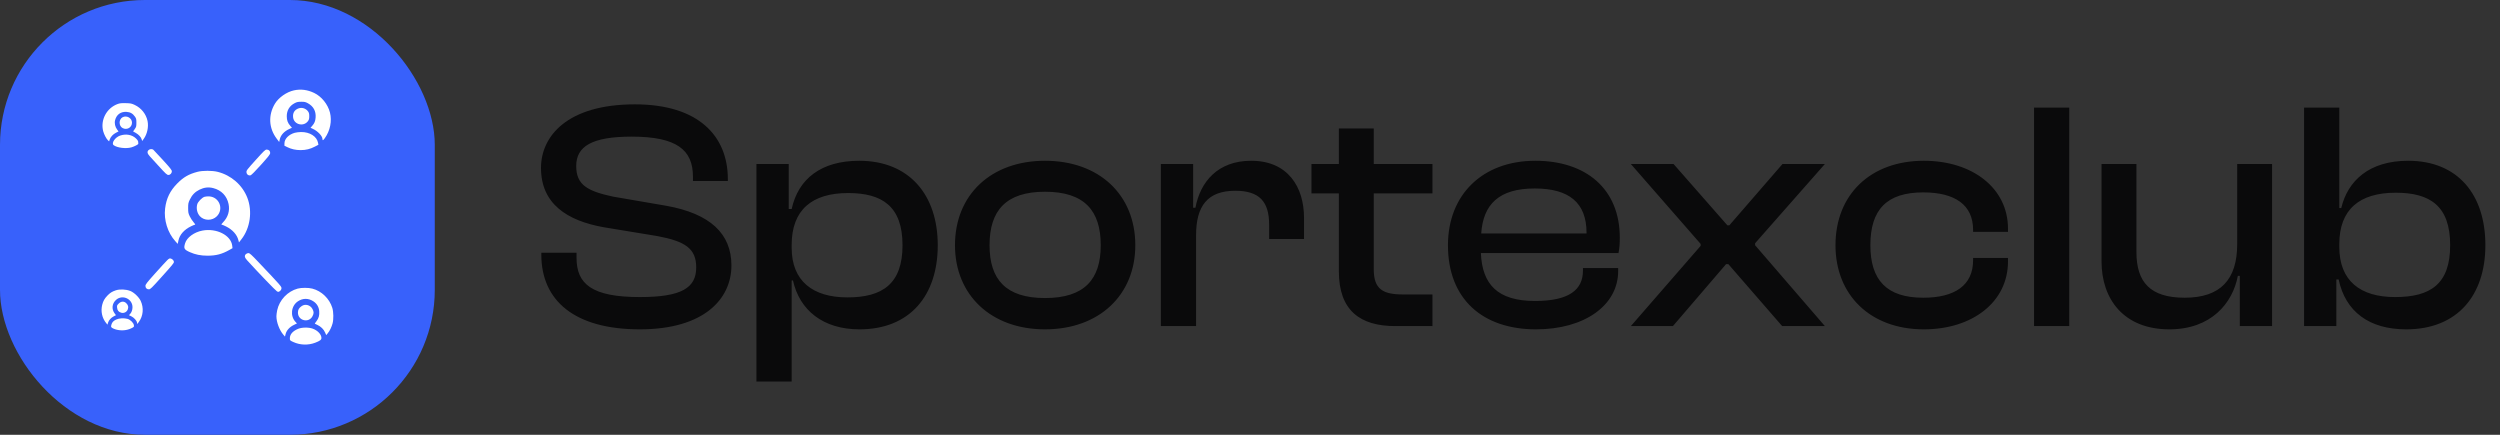<svg width="138" height="24" viewBox="0 0 138 24" fill="none" xmlns="http://www.w3.org/2000/svg">
<rect x="0" y="0" width="138" height="24" fill="#333333" stroke="none"/>
<rect width="24" height="24" rx="8" fill="#3861FB"/>
<path fill-rule="evenodd" clip-rule="evenodd" d="M16.229 4.987C15.821 5.075 15.38 5.385 15.175 5.726C14.798 6.353 14.835 7.075 15.273 7.654L15.411 7.837L15.443 7.694C15.497 7.456 15.685 7.25 15.964 7.122L16.116 7.052L16.026 6.949C15.883 6.787 15.83 6.641 15.83 6.414C15.83 6.092 15.982 5.841 16.269 5.693C16.387 5.631 16.454 5.617 16.629 5.617C16.813 5.616 16.864 5.628 16.996 5.7C17.301 5.867 17.447 6.136 17.422 6.483C17.407 6.689 17.36 6.803 17.227 6.955L17.14 7.053L17.263 7.109C17.539 7.234 17.8 7.51 17.8 7.677C17.8 7.773 17.837 7.758 17.934 7.621C18.225 7.215 18.332 6.676 18.214 6.213C18.097 5.755 17.749 5.324 17.339 5.129C16.968 4.953 16.605 4.906 16.229 4.987ZM6.494 5.741C5.883 5.965 5.532 6.628 5.697 7.247C5.744 7.423 5.868 7.659 5.958 7.744L6.023 7.804L6.057 7.7C6.105 7.555 6.24 7.409 6.405 7.326L6.544 7.255L6.468 7.155C6.352 7.003 6.309 6.805 6.354 6.63C6.434 6.323 6.666 6.156 6.984 6.176C7.195 6.19 7.328 6.266 7.45 6.44C7.519 6.539 7.529 6.579 7.529 6.774C7.529 6.977 7.521 7.006 7.438 7.125L7.346 7.254L7.5 7.34C7.663 7.433 7.791 7.575 7.825 7.705L7.847 7.785L7.937 7.661C8.127 7.398 8.211 7.001 8.145 6.679C8.064 6.294 7.801 5.964 7.436 5.792C7.263 5.711 7.212 5.7 6.943 5.694C6.706 5.688 6.612 5.698 6.494 5.741ZM16.476 5.984C16.256 6.064 16.152 6.237 16.179 6.478C16.225 6.884 16.765 7.015 17.005 6.679C17.057 6.606 17.071 6.548 17.071 6.414C17.071 6.281 17.057 6.222 17.005 6.15C16.886 5.983 16.666 5.914 16.476 5.984ZM6.765 6.473C6.547 6.592 6.55 6.957 6.771 7.071C7.011 7.195 7.286 7.035 7.286 6.77C7.286 6.517 6.993 6.35 6.765 6.473ZM16.275 7.329C15.944 7.42 15.705 7.661 15.702 7.907L15.7 8.043L15.857 8.121C16.083 8.233 16.32 8.286 16.595 8.286C16.887 8.286 17.123 8.228 17.381 8.093L17.576 7.991L17.557 7.888C17.491 7.531 17.1 7.282 16.616 7.288C16.505 7.29 16.352 7.308 16.275 7.329ZM6.629 7.485C6.35 7.581 6.132 7.907 6.275 8.015C6.468 8.161 6.965 8.22 7.262 8.132C7.429 8.082 7.643 7.969 7.634 7.936C7.631 7.924 7.629 7.88 7.629 7.838C7.629 7.785 7.59 7.724 7.501 7.639C7.287 7.434 6.949 7.374 6.629 7.485ZM8.2 8.286C8.11 8.376 8.129 8.473 8.265 8.623C8.333 8.697 8.54 8.924 8.726 9.129C9.163 9.609 9.215 9.657 9.3 9.657C9.397 9.657 9.486 9.561 9.486 9.458C9.486 9.387 9.401 9.279 8.996 8.836C8.727 8.541 8.487 8.284 8.462 8.264C8.395 8.211 8.264 8.221 8.2 8.286ZM14.115 8.832C13.625 9.375 13.597 9.412 13.606 9.51C13.616 9.63 13.717 9.705 13.832 9.677C13.876 9.666 14.095 9.445 14.409 9.095C14.838 8.617 14.914 8.518 14.914 8.442C14.914 8.33 14.838 8.257 14.721 8.257C14.642 8.257 14.576 8.32 14.115 8.832ZM10.9 9.485C10.419 9.612 10.129 9.778 9.786 10.126C9.387 10.529 9.181 10.952 9.114 11.508C9.036 12.144 9.254 12.844 9.675 13.312L9.811 13.463L9.848 13.284C9.915 12.955 10.165 12.673 10.556 12.486C10.655 12.439 10.752 12.4 10.771 12.4C10.79 12.4 10.751 12.339 10.684 12.264C10.618 12.19 10.524 12.045 10.475 11.943C10.395 11.776 10.386 11.73 10.386 11.486C10.386 11.24 10.394 11.196 10.476 11.023C10.6 10.762 10.765 10.592 11.011 10.47C11.27 10.343 11.507 10.316 11.771 10.383C12.221 10.499 12.523 10.812 12.617 11.261C12.694 11.629 12.588 11.988 12.32 12.264C12.235 12.351 12.204 12.4 12.233 12.4C12.258 12.4 12.369 12.445 12.48 12.501C12.835 12.679 13.082 12.952 13.158 13.253L13.191 13.382L13.324 13.212C13.812 12.593 13.944 11.662 13.652 10.914C13.377 10.21 12.766 9.677 12.017 9.486C11.716 9.41 11.187 9.409 10.9 9.485ZM11.286 10.864C11.146 10.911 10.926 11.138 10.888 11.275C10.823 11.509 10.882 11.772 11.037 11.938C11.275 12.194 11.714 12.194 11.968 11.94C12.365 11.543 12.111 10.877 11.55 10.841C11.46 10.836 11.341 10.846 11.286 10.864ZM11.174 12.728C10.716 12.814 10.311 13.111 10.217 13.43C10.131 13.717 10.163 13.776 10.481 13.919C10.783 14.054 11.082 14.114 11.457 14.114C11.927 14.113 12.25 14.029 12.653 13.802L12.834 13.7L12.818 13.561C12.751 12.987 11.951 12.581 11.174 12.728ZM13.571 14.029C13.482 14.118 13.5 14.214 13.636 14.363C14.237 15.025 15.223 16.051 15.29 16.084C15.365 16.121 15.379 16.12 15.45 16.067C15.501 16.029 15.532 15.977 15.537 15.919C15.547 15.822 15.511 15.781 14.291 14.494C13.869 14.048 13.783 13.971 13.712 13.971C13.666 13.971 13.603 13.997 13.571 14.029ZM9.233 14.362C9.17 14.422 8.874 14.745 8.574 15.079C8.098 15.61 8.029 15.7 8.029 15.782C8.029 15.898 8.102 15.971 8.22 15.971C8.297 15.971 8.372 15.899 8.889 15.323C9.534 14.606 9.6 14.525 9.6 14.455C9.6 14.384 9.511 14.291 9.423 14.27C9.36 14.255 9.326 14.271 9.233 14.362ZM16.432 15.931C15.874 16.081 15.42 16.561 15.3 17.129C15.277 17.239 15.258 17.386 15.258 17.457C15.258 17.781 15.425 18.225 15.639 18.473L15.73 18.579L15.767 18.434C15.818 18.238 15.983 18.055 16.211 17.942L16.391 17.854L16.314 17.771C16.003 17.438 16.069 16.883 16.447 16.631C16.721 16.451 17.031 16.453 17.306 16.638C17.494 16.764 17.603 16.95 17.621 17.177C17.639 17.407 17.596 17.564 17.469 17.73C17.413 17.803 17.372 17.865 17.377 17.868C17.382 17.87 17.446 17.901 17.52 17.935C17.714 18.026 17.869 18.178 17.943 18.35L18.007 18.499L18.09 18.399C18.197 18.273 18.306 18.049 18.358 17.853C18.419 17.627 18.412 17.216 18.344 16.996C18.185 16.481 17.751 16.063 17.239 15.931C17.023 15.875 16.638 15.875 16.432 15.931ZM6.395 16.025C6.188 16.093 6.072 16.166 5.926 16.32C5.77 16.484 5.697 16.612 5.644 16.815C5.55 17.176 5.632 17.556 5.864 17.839L5.932 17.921L5.967 17.805C6.007 17.67 6.131 17.536 6.29 17.455L6.401 17.398L6.332 17.306C6.147 17.062 6.18 16.753 6.412 16.548C6.76 16.243 7.314 16.495 7.314 16.957C7.314 17.106 7.26 17.254 7.176 17.339L7.118 17.397L7.243 17.457C7.394 17.53 7.539 17.688 7.562 17.803L7.579 17.887L7.664 17.771C7.907 17.441 7.946 16.995 7.766 16.608C7.669 16.4 7.392 16.137 7.186 16.058C6.949 15.967 6.612 15.953 6.395 16.025ZM6.551 16.758C6.458 16.85 6.451 16.869 6.464 16.988C6.482 17.142 6.544 17.218 6.688 17.261C6.839 17.306 6.997 17.228 7.053 17.08C7.103 16.947 7.078 16.845 6.972 16.739C6.849 16.616 6.686 16.623 6.551 16.758ZM16.657 16.893C16.503 16.997 16.446 17.096 16.446 17.257C16.446 17.701 17.042 17.849 17.249 17.457C17.331 17.302 17.331 17.212 17.249 17.058C17.133 16.837 16.853 16.759 16.657 16.893ZM6.409 17.641C6.257 17.712 6.186 17.79 6.146 17.932C6.113 18.05 6.133 18.084 6.277 18.145C6.576 18.273 6.958 18.265 7.248 18.122C7.402 18.047 7.405 18.043 7.389 17.944C7.369 17.817 7.194 17.645 7.039 17.602C6.843 17.548 6.574 17.564 6.409 17.641ZM16.453 18.153C16.158 18.275 16 18.456 16 18.674C16 18.791 16 18.792 16.194 18.881C16.566 19.052 17.012 19.066 17.4 18.918C17.663 18.817 17.743 18.756 17.743 18.656C17.743 18.465 17.542 18.247 17.274 18.146C17.042 18.059 16.674 18.063 16.453 18.153Z" fill="white"/>
<path d="M35.317 18.18C38.881 18.18 40.375 16.488 40.375 14.652C40.375 12.888 39.187 11.79 36.775 11.358L33.841 10.854C32.419 10.548 31.807 10.206 31.807 9.162C31.807 8.082 32.671 7.542 34.867 7.542C37.369 7.542 38.251 8.28 38.251 9.756V9.99H40.177V9.882C40.177 7.524 38.575 5.76 35.047 5.76C31.303 5.76 29.863 7.524 29.863 9.27C29.863 11.25 31.303 12.186 33.337 12.546L36.289 13.032C37.819 13.32 38.431 13.716 38.431 14.76C38.431 15.894 37.621 16.398 35.317 16.398C32.671 16.398 31.825 15.678 31.825 14.238V13.95H29.881V14.058C29.881 16.596 31.717 18.18 35.317 18.18ZM43.7 21.06V15.48H43.772C44.132 17.118 45.428 18.18 47.444 18.18C50.233 18.18 51.764 16.308 51.764 13.536C51.764 10.764 50.197 8.874 47.425 8.874C45.319 8.874 44.059 9.882 43.7 11.538H43.538V9.054H41.755V21.06H43.7ZM43.7 13.68V13.518C43.7 11.592 44.816 10.656 46.813 10.656C48.685 10.656 49.819 11.376 49.819 13.536C49.819 15.678 48.703 16.416 46.778 16.416C44.87 16.416 43.7 15.516 43.7 13.68ZM57.683 18.18C60.671 18.18 62.669 16.29 62.669 13.536C62.669 10.746 60.671 8.874 57.683 8.874C54.713 8.874 52.715 10.746 52.715 13.536C52.715 16.29 54.713 18.18 57.683 18.18ZM57.683 16.452C55.523 16.452 54.623 15.426 54.623 13.536C54.623 11.628 55.523 10.584 57.683 10.584C59.861 10.584 60.761 11.628 60.761 13.536C60.761 15.426 59.861 16.452 57.683 16.452ZM66.024 18V12.978C66.024 11.376 66.654 10.53 68.184 10.53C69.516 10.53 70.056 11.124 70.056 12.402V13.194H71.982V12.024C71.982 10.332 71.1 8.874 69.066 8.874C67.23 8.874 66.258 10.026 65.988 11.466H65.862V9.054H64.08V18H66.024ZM79.071 18V16.254H77.451C76.335 16.254 75.831 15.966 75.831 14.868V10.674H79.071V9.054H75.831V7.092H73.905V9.054H72.393V10.674H73.905V14.976C73.905 17.154 75.093 18 77.019 18H79.071ZM84.787 18.18C87.451 18.18 89.323 16.866 89.323 14.958V14.796H87.379V14.94C87.379 16.002 86.605 16.614 84.733 16.614C82.663 16.614 81.817 15.696 81.745 13.968H89.341C89.395 13.698 89.413 13.446 89.413 13.122C89.413 10.404 87.523 8.874 84.751 8.874C81.835 8.874 79.927 10.746 79.927 13.536C79.927 16.524 81.853 18.18 84.787 18.18ZM84.715 10.404C86.623 10.404 87.577 11.196 87.577 12.852V12.888H81.763C81.871 11.286 82.735 10.404 84.715 10.404ZM92.345 18L95.279 14.58H95.405L98.375 18H100.733L96.881 13.536V13.428L100.733 9.054H98.393L95.459 12.438H95.351L92.381 9.054H90.023L93.875 13.464V13.572L90.023 18H92.345ZM106.197 18.18C108.879 18.18 110.841 16.668 110.841 14.436V14.238H108.915V14.364C108.915 15.75 107.907 16.434 106.161 16.434C104.145 16.434 103.245 15.462 103.245 13.536C103.245 11.574 104.145 10.62 106.161 10.62C107.907 10.62 108.915 11.304 108.915 12.69V12.798H110.841V12.618C110.841 10.386 108.879 8.874 106.197 8.874C103.245 8.874 101.319 10.746 101.319 13.536C101.319 16.29 103.245 18.18 106.197 18.18ZM114.223 18V5.94H112.279V18H114.223ZM119.749 18.18C122.053 18.18 123.241 16.74 123.529 15.228H123.637V18H125.419V9.054H123.493V13.482C123.493 15.426 122.575 16.434 120.595 16.434C118.705 16.434 117.931 15.588 117.931 13.914V9.054H116.005V14.436C116.005 16.506 117.229 18.18 119.749 18.18ZM128.967 18V15.426H129.093C129.471 17.208 130.785 18.18 132.819 18.18C135.663 18.18 137.193 16.29 137.193 13.536C137.193 10.746 135.681 8.874 132.927 8.874C130.785 8.874 129.597 9.972 129.237 11.484H129.129V5.94H127.185V18H128.967ZM129.129 13.626V13.482C129.129 11.574 130.227 10.638 132.243 10.638C134.151 10.638 135.249 11.376 135.249 13.536C135.249 15.678 134.169 16.398 132.207 16.398C130.281 16.398 129.129 15.498 129.129 13.626Z" fill="#0A0A0B"/>
</svg>
